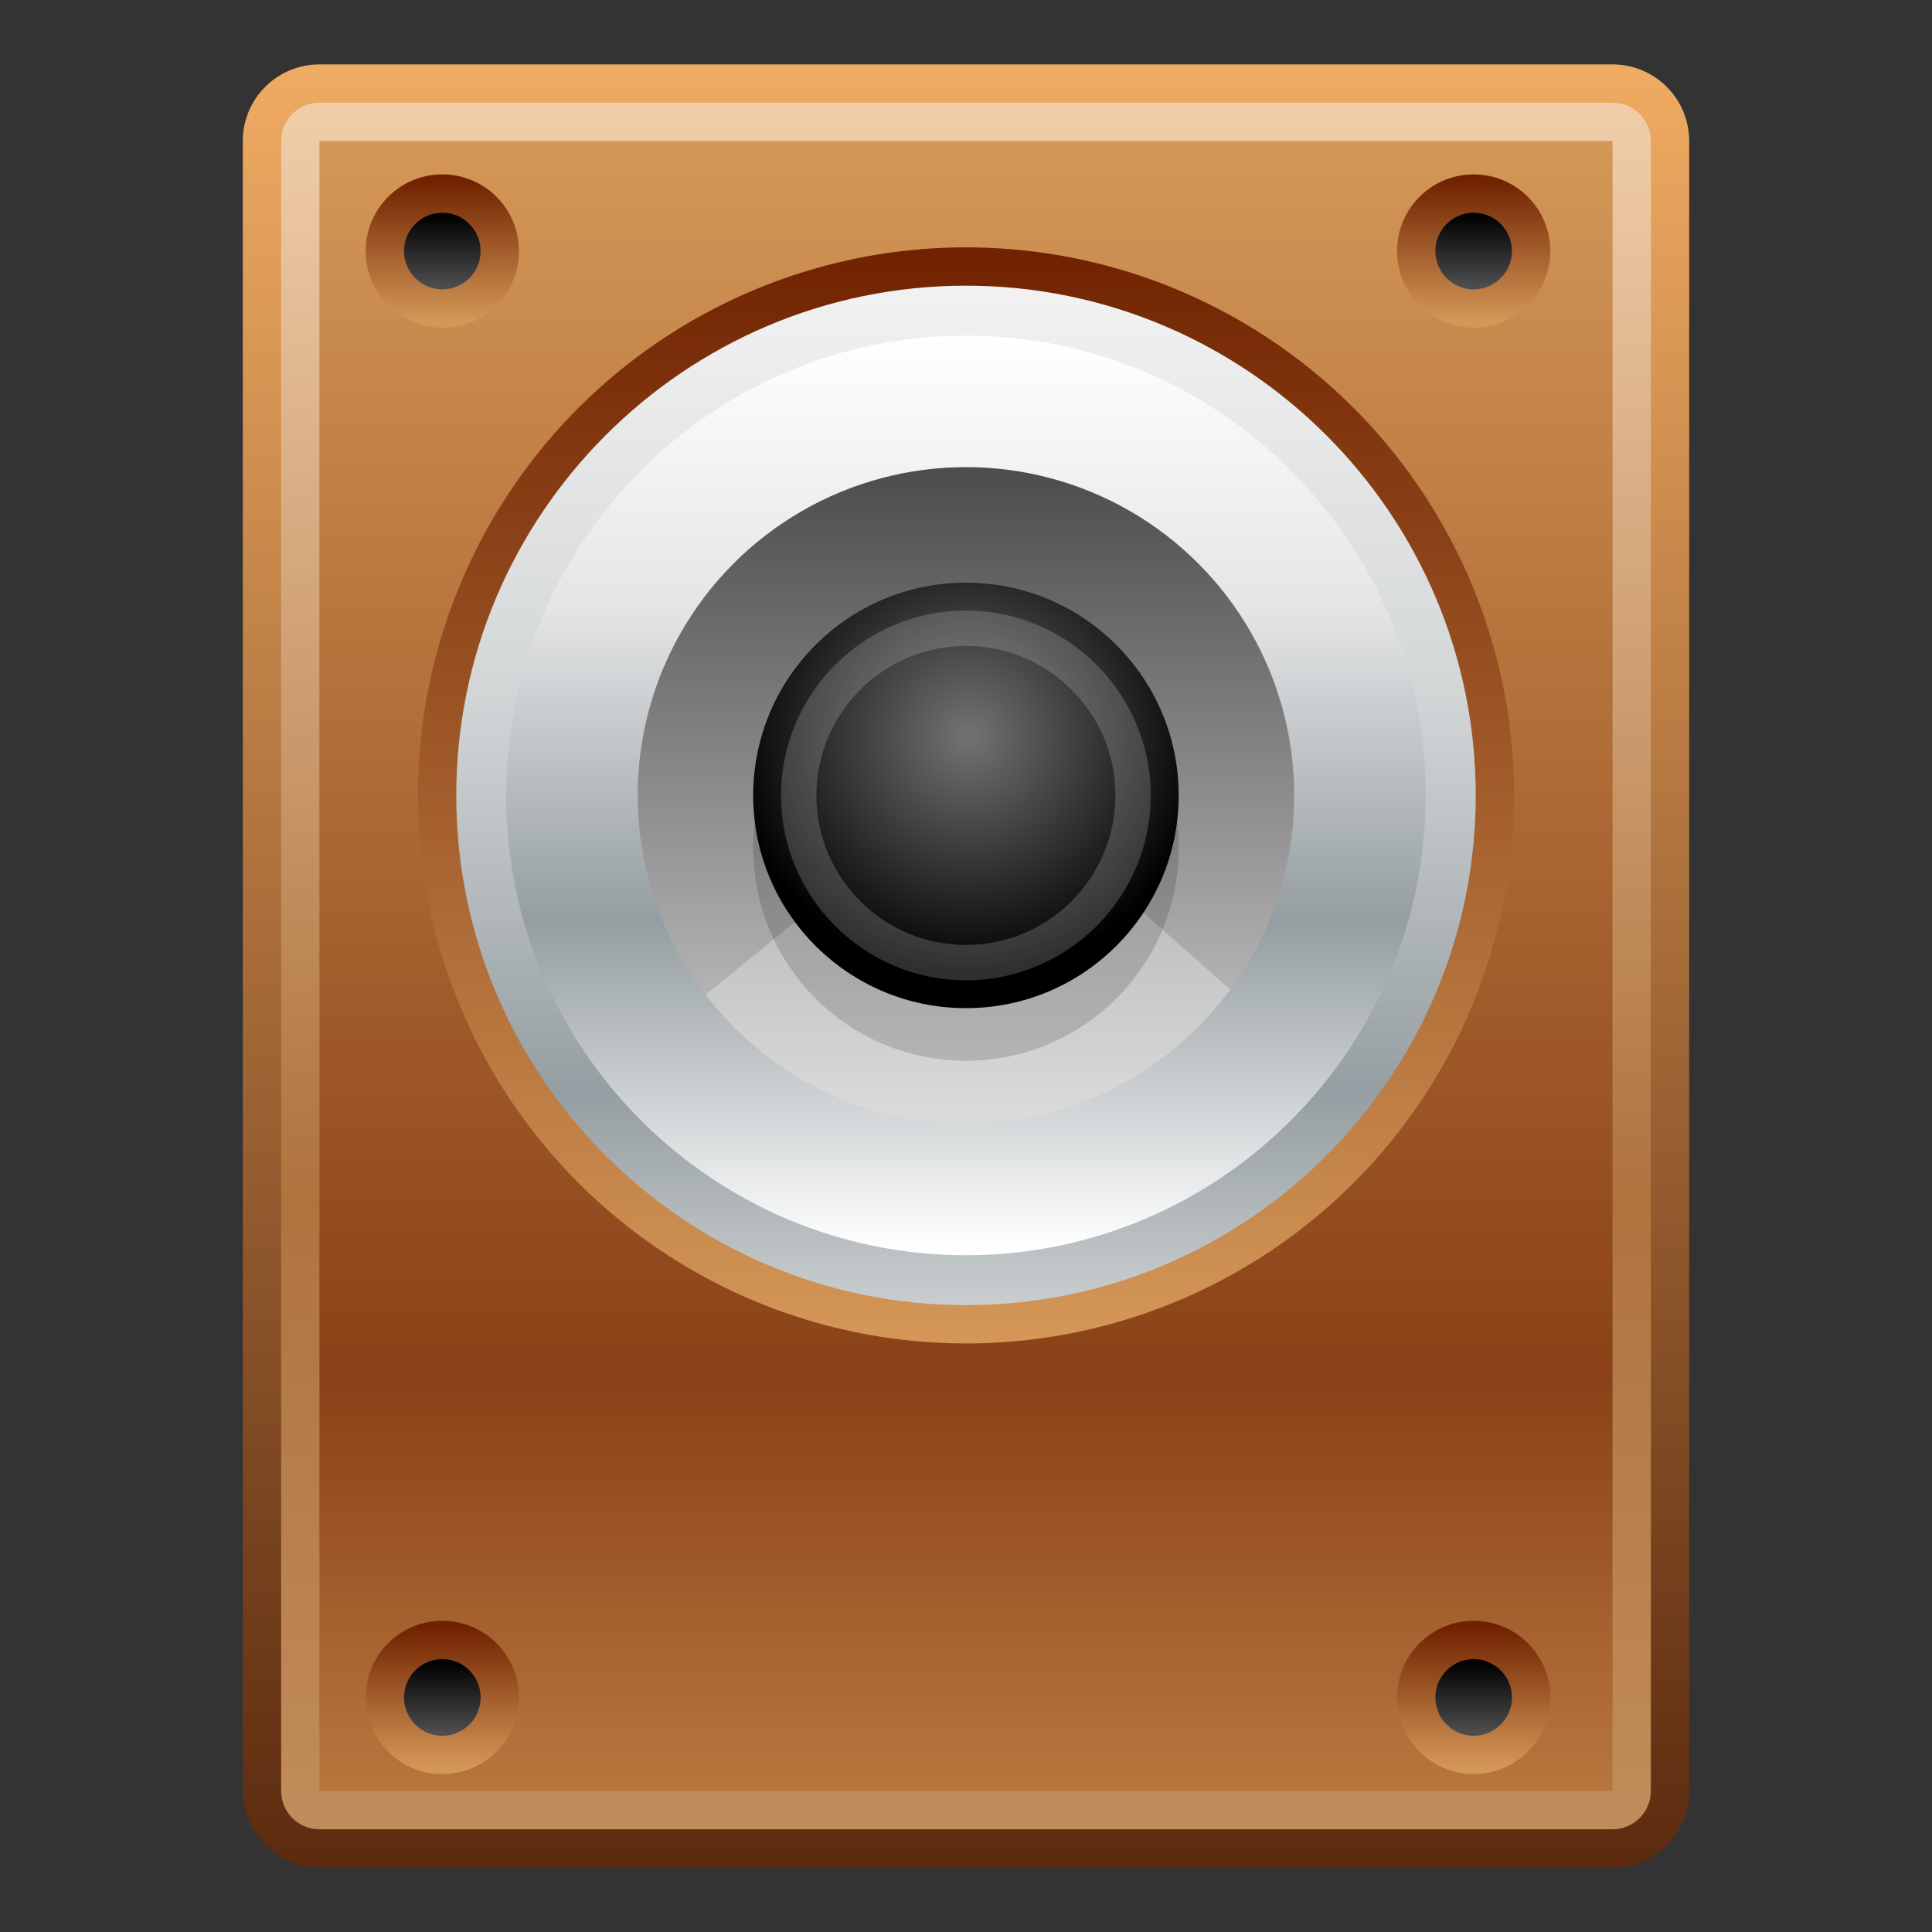 <?xml version="1.0" encoding="UTF-8"?>
<!DOCTYPE svg PUBLIC "-//W3C//DTD SVG 1.1 Tiny//EN" "http://www.w3.org/Graphics/SVG/1.1/DTD/svg11-tiny.dtd">
<svg baseProfile="tiny" height="60" viewBox="0 0 60 60" width="60" xmlns="http://www.w3.org/2000/svg" xmlns:xlink="http://www.w3.org/1999/xlink">
<rect x="0" y="0" width="60" height="60" fill="#333333" stroke="none"/>
<g>
<rect fill="none" height="60" width="60"/>
<linearGradient gradientUnits="userSpaceOnUse" id="SVGID_1_" x1="29.999" x2="29.999" y1="2" y2="57.915">
<stop offset="0" style="stop-color:#F0AB62"/>
<stop offset="1" style="stop-color:#5C2B0F"/>
</linearGradient>
<path d="M52.459,55.62c0,1.314-1.065,2.38-2.38,2.38H9.92c-1.314,0-2.38-1.065-2.38-2.38V4.38  C7.54,3.065,8.605,2,9.92,2h40.159c1.314,0,2.38,1.065,2.38,2.38V55.62z" fill="url(#SVGID_1_)"/>
<linearGradient gradientUnits="userSpaceOnUse" id="SVGID_2_" x1="30" x2="30" y1="3.19" y2="56.728">
<stop offset="0" style="stop-color:#F0CEAA"/>
<stop offset="0.636" style="stop-color:#AF733E"/>
<stop offset="1" style="stop-color:#C18C5B"/>
</linearGradient>
<path d="M9.92,56.81c-0.656,0-1.189-0.533-1.189-1.189V4.38c0-0.656,0.533-1.189,1.189-1.189h40.159  c0.657,0,1.19,0.533,1.19,1.189v51.24c0,0.656-0.533,1.189-1.19,1.189H9.92z" fill="url(#SVGID_2_)"/>
<linearGradient gradientUnits="userSpaceOnUse" id="SVGID_3_" x1="29.999" x2="29.999" y1="4.38" y2="55.542">
<stop offset="0" style="stop-color:#D49757"/>
<stop offset="0.751" style="stop-color:#8A4117"/>
<stop offset="1" style="stop-color:#B7763E"/>
</linearGradient>
<rect fill="url(#SVGID_3_)" height="51.24" width="40.159" x="9.92" y="4.38"/>
<linearGradient gradientUnits="userSpaceOnUse" id="SVGID_4_" x1="29.999" x2="29.999" y1="41.491" y2="7.553">
<stop offset="0" style="stop-color:#D49757"/>
<stop offset="1" style="stop-color:#702200"/>
</linearGradient>
<circle cx="30" cy="24.702" fill="url(#SVGID_4_)" r="17.02"/>
<linearGradient gradientUnits="userSpaceOnUse" id="SVGID_5_" x1="30" x2="30" y1="8.827" y2="40.487">
<stop offset="0" style="stop-color:#F2F2F2"/>
<stop offset="0.4" style="stop-color:#D3D6D7"/>
<stop offset="0.794" style="stop-color:#959EA2"/>
<stop offset="1" style="stop-color:#C9CDCF"/>
</linearGradient>
<path d="M29.998,40.532c-8.728,0-15.828-7.101-15.828-15.83c0-8.729,7.101-15.83,15.828-15.83  c8.729,0,15.832,7.102,15.832,15.83C45.83,33.432,38.728,40.532,29.998,40.532L29.998,40.532z" fill="url(#SVGID_5_)"/>
<linearGradient gradientUnits="userSpaceOnUse" id="SVGID_6_" x1="29.997" x2="29.997" y1="10.424" y2="38.827">
<stop offset="0" style="stop-color:#FFFFFF"/>
<stop offset="0.297" style="stop-color:#E4E5E6"/>
<stop offset="0.642" style="stop-color:#949DA1"/>
<stop offset="1" style="stop-color:#FFFFFF"/>
</linearGradient>
<path d="M29.998,38.983c-7.873,0-14.279-6.407-14.279-14.281s6.406-14.278,14.279-14.278  s14.278,6.404,14.278,14.278S37.871,38.983,29.998,38.983L29.998,38.983z" fill="url(#SVGID_6_)"/>
<linearGradient gradientUnits="userSpaceOnUse" id="SVGID_7_" x1="29.998" x2="29.998" y1="34.619" y2="14.651">
<stop offset="0" style="stop-color:#CBCBCB"/>
<stop offset="1" style="stop-color:#4D4D4D"/>
</linearGradient>
<circle cx="29.998" cy="24.702" fill="url(#SVGID_7_)" r="10.195"/>
<path d="M38.205,30.732l-3.368-2.985h-9.063l-3.861,3.148c1.865,2.429,4.787,4.002,8.086,4.002  C33.369,34.897,36.35,33.255,38.205,30.732z" fill="#FFFFFF" fill-opacity="0.3" stroke-opacity="0.3"/>
<circle cx="29.998" cy="26.336" fill-opacity="0.15" r="6.607" stroke-opacity="0.15"/>
<radialGradient cx="313.359" cy="-573.29" gradientTransform="matrix(0.564 0 0 0.564 -146.649 346.192)" gradientUnits="userSpaceOnUse" id="SVGID_8_" r="13.195">
<stop offset="0" style="stop-color:#737373"/>
<stop offset="1" style="stop-color:#000000"/>
</radialGradient>
<circle cx="29.998" cy="24.702" fill="url(#SVGID_8_)" r="6.607"/>
<path d="M29.998,30.444c-3.166,0-5.742-2.575-5.742-5.742c0-3.165,2.576-5.741,5.742-5.741  s5.74,2.576,5.74,5.741C35.738,27.869,33.164,30.444,29.998,30.444L29.998,30.444z M29.998,20.059c-2.563,0-4.645,2.084-4.645,4.644  c0,2.562,2.082,4.644,4.645,4.644c2.561,0,4.643-2.082,4.643-4.644C34.641,22.143,32.559,20.059,29.998,20.059L29.998,20.059z" fill="#EBEBEB" fill-opacity="0.2" stroke-opacity="0.2"/>
<linearGradient gradientUnits="userSpaceOnUse" id="SVGID_9_" x1="45.766" x2="45.766" y1="54.881" y2="50.518">
<stop offset="0" style="stop-color:#D49757"/>
<stop offset="1" style="stop-color:#702200"/>
</linearGradient>
<circle cx="45.766" cy="52.715" fill="url(#SVGID_9_)" r="2.38"/>
<linearGradient gradientUnits="userSpaceOnUse" id="SVGID_10_" x1="45.766" x2="45.766" y1="53.799" y2="51.617">
<stop offset="0" style="stop-color:#4D4D4D"/>
<stop offset="1" style="stop-color:#000000"/>
</linearGradient>
<path d="M45.766,53.905c-0.656,0-1.189-0.533-1.189-1.19c0-0.656,0.533-1.189,1.189-1.189  s1.189,0.533,1.189,1.189C46.955,53.372,46.422,53.905,45.766,53.905L45.766,53.905z" fill="url(#SVGID_10_)"/>
<linearGradient gradientUnits="userSpaceOnUse" id="SVGID_11_" x1="13.737" x2="13.737" y1="54.881" y2="50.518">
<stop offset="0" style="stop-color:#D49757"/>
<stop offset="1" style="stop-color:#702200"/>
</linearGradient>
<circle cx="13.737" cy="52.715" fill="url(#SVGID_11_)" r="2.38"/>
<linearGradient gradientUnits="userSpaceOnUse" id="SVGID_12_" x1="13.737" x2="13.737" y1="53.799" y2="51.617">
<stop offset="0" style="stop-color:#4D4D4D"/>
<stop offset="1" style="stop-color:#000000"/>
</linearGradient>
<path d="M13.737,53.905c-0.657,0-1.19-0.533-1.19-1.19c0-0.656,0.533-1.189,1.19-1.189  c0.656,0,1.189,0.533,1.189,1.189C14.927,53.372,14.394,53.905,13.737,53.905L13.737,53.905z" fill="url(#SVGID_12_)"/>
<linearGradient gradientUnits="userSpaceOnUse" id="SVGID_13_" x1="45.766" x2="45.766" y1="9.962" y2="5.599">
<stop offset="0" style="stop-color:#D49757"/>
<stop offset="1" style="stop-color:#702200"/>
</linearGradient>
<circle cx="45.766" cy="7.796" fill="url(#SVGID_13_)" r="2.38"/>
<linearGradient gradientUnits="userSpaceOnUse" id="SVGID_14_" x1="45.766" x2="45.766" y1="8.88" y2="6.698">
<stop offset="0" style="stop-color:#4D4D4D"/>
<stop offset="1" style="stop-color:#000000"/>
</linearGradient>
<path d="M45.766,8.986c-0.656,0-1.189-0.533-1.189-1.19c0-0.656,0.533-1.189,1.189-1.189  s1.189,0.533,1.189,1.189C46.955,8.453,46.422,8.986,45.766,8.986L45.766,8.986z" fill="url(#SVGID_14_)"/>
<linearGradient gradientUnits="userSpaceOnUse" id="SVGID_15_" x1="13.737" x2="13.737" y1="9.962" y2="5.599">
<stop offset="0" style="stop-color:#D49757"/>
<stop offset="1" style="stop-color:#702200"/>
</linearGradient>
<circle cx="13.737" cy="7.796" fill="url(#SVGID_15_)" r="2.38"/>
<linearGradient gradientUnits="userSpaceOnUse" id="SVGID_16_" x1="13.737" x2="13.737" y1="8.88" y2="6.698">
<stop offset="0" style="stop-color:#4D4D4D"/>
<stop offset="1" style="stop-color:#000000"/>
</linearGradient>
<path d="M13.737,8.986c-0.657,0-1.19-0.533-1.19-1.19c0-0.656,0.533-1.189,1.19-1.189  c0.656,0,1.189,0.533,1.189,1.189C14.927,8.453,14.394,8.986,13.737,8.986L13.737,8.986z" fill="url(#SVGID_16_)"/>
<rect fill="none" height="60" width="60"/>
</g>
</svg>
